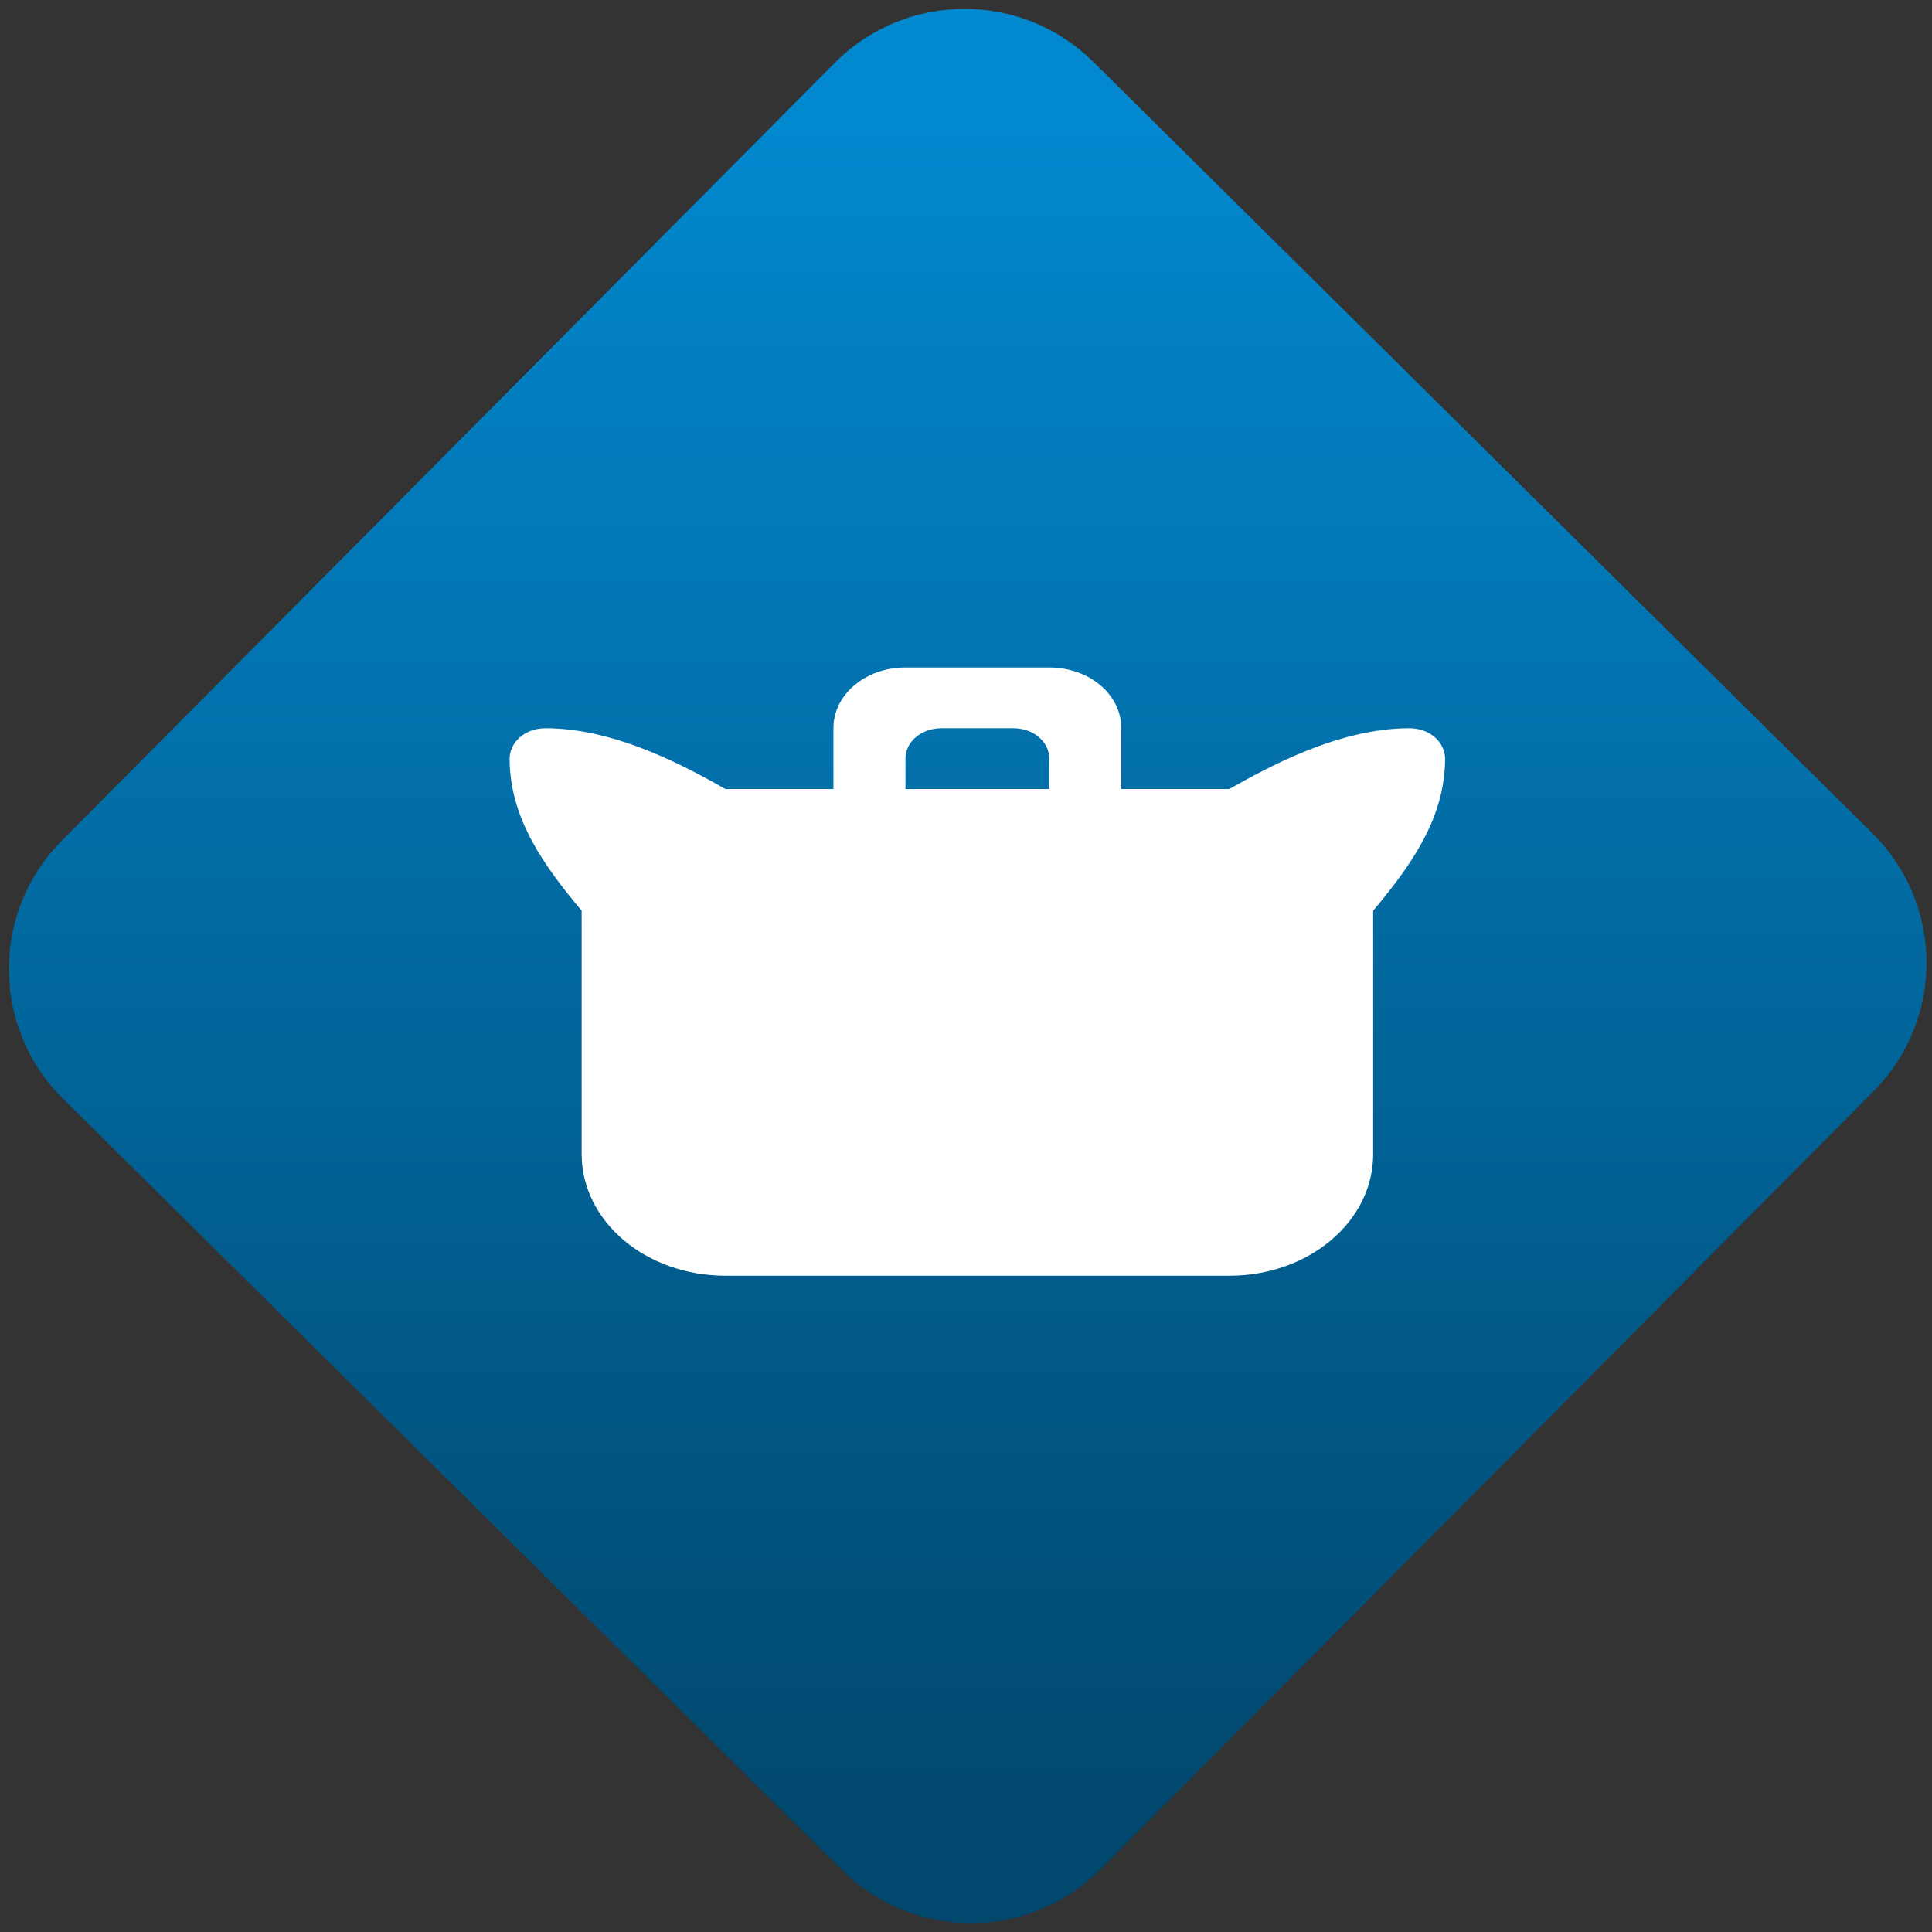 <svg width="64" height="64" viewBox="0 0 64 64" version="1.1"><rect x="0" y="0" width="64" height="64" fill="#333333" stroke="none"/><defs><linearGradient id="linear-pattern-0" gradientUnits="userSpaceOnUse" x1="0" y1="0" x2="0" y2="1" gradientTransform="matrix(60, 0, 0, 56, 0, 4)"><stop offset="0" stop-color="#0288cf" stop-opacity="1"/><stop offset="1" stop-color="#01486e" stop-opacity="1"/></linearGradient></defs><path fill="url(#linear-pattern-0)" fill-opacity="1" d="M 36.219 2.051 L 62.027 27.605 C 64.402 29.957 64.418 33.785 62.059 36.156 L 36.461 61.918 C 34.105 64.289 30.27 64.305 27.895 61.949 L 2.086 36.395 C -0.289 34.043 -0.305 30.215 2.051 27.844 L 27.652 2.082 C 30.008 -0.289 33.844 -0.305 36.219 2.051 Z M 36.219 2.051 " /><g transform="matrix(1.008,0,0,1.003,16.221,16.077)"><path fill-rule="nonzero" fill="rgb(100%, 100%, 100%)" fill-opacity="1" d="M 13.664 6.016 C 12.352 6.016 11.297 6.906 11.297 8.023 L 11.297 10.031 L 7.75 10.031 C 6.57 9.367 4.203 8.023 1.836 8.023 C 1.125 8.023 0.656 8.516 0.656 9.027 C 0.656 11.035 1.836 12.621 3.023 14.051 L 3.023 22.086 C 3.023 24.312 5.133 26.105 7.75 26.105 L 24.305 26.105 C 26.926 26.105 29.035 24.312 29.035 22.086 L 29.035 14.051 C 30.219 12.621 31.398 11.035 31.398 9.027 C 31.398 8.516 30.93 8.023 30.219 8.023 C 27.852 8.023 25.488 9.367 24.305 10.031 L 20.758 10.031 L 20.758 8.023 C 20.758 6.906 19.703 6.016 18.391 6.016 Z M 14.844 8.023 L 17.211 8.023 C 17.867 8.023 18.391 8.469 18.391 9.027 L 18.391 10.031 L 13.664 10.031 L 13.664 9.027 C 13.664 8.469 14.188 8.023 14.844 8.023 Z M 14.844 8.023 "/></g></svg>
